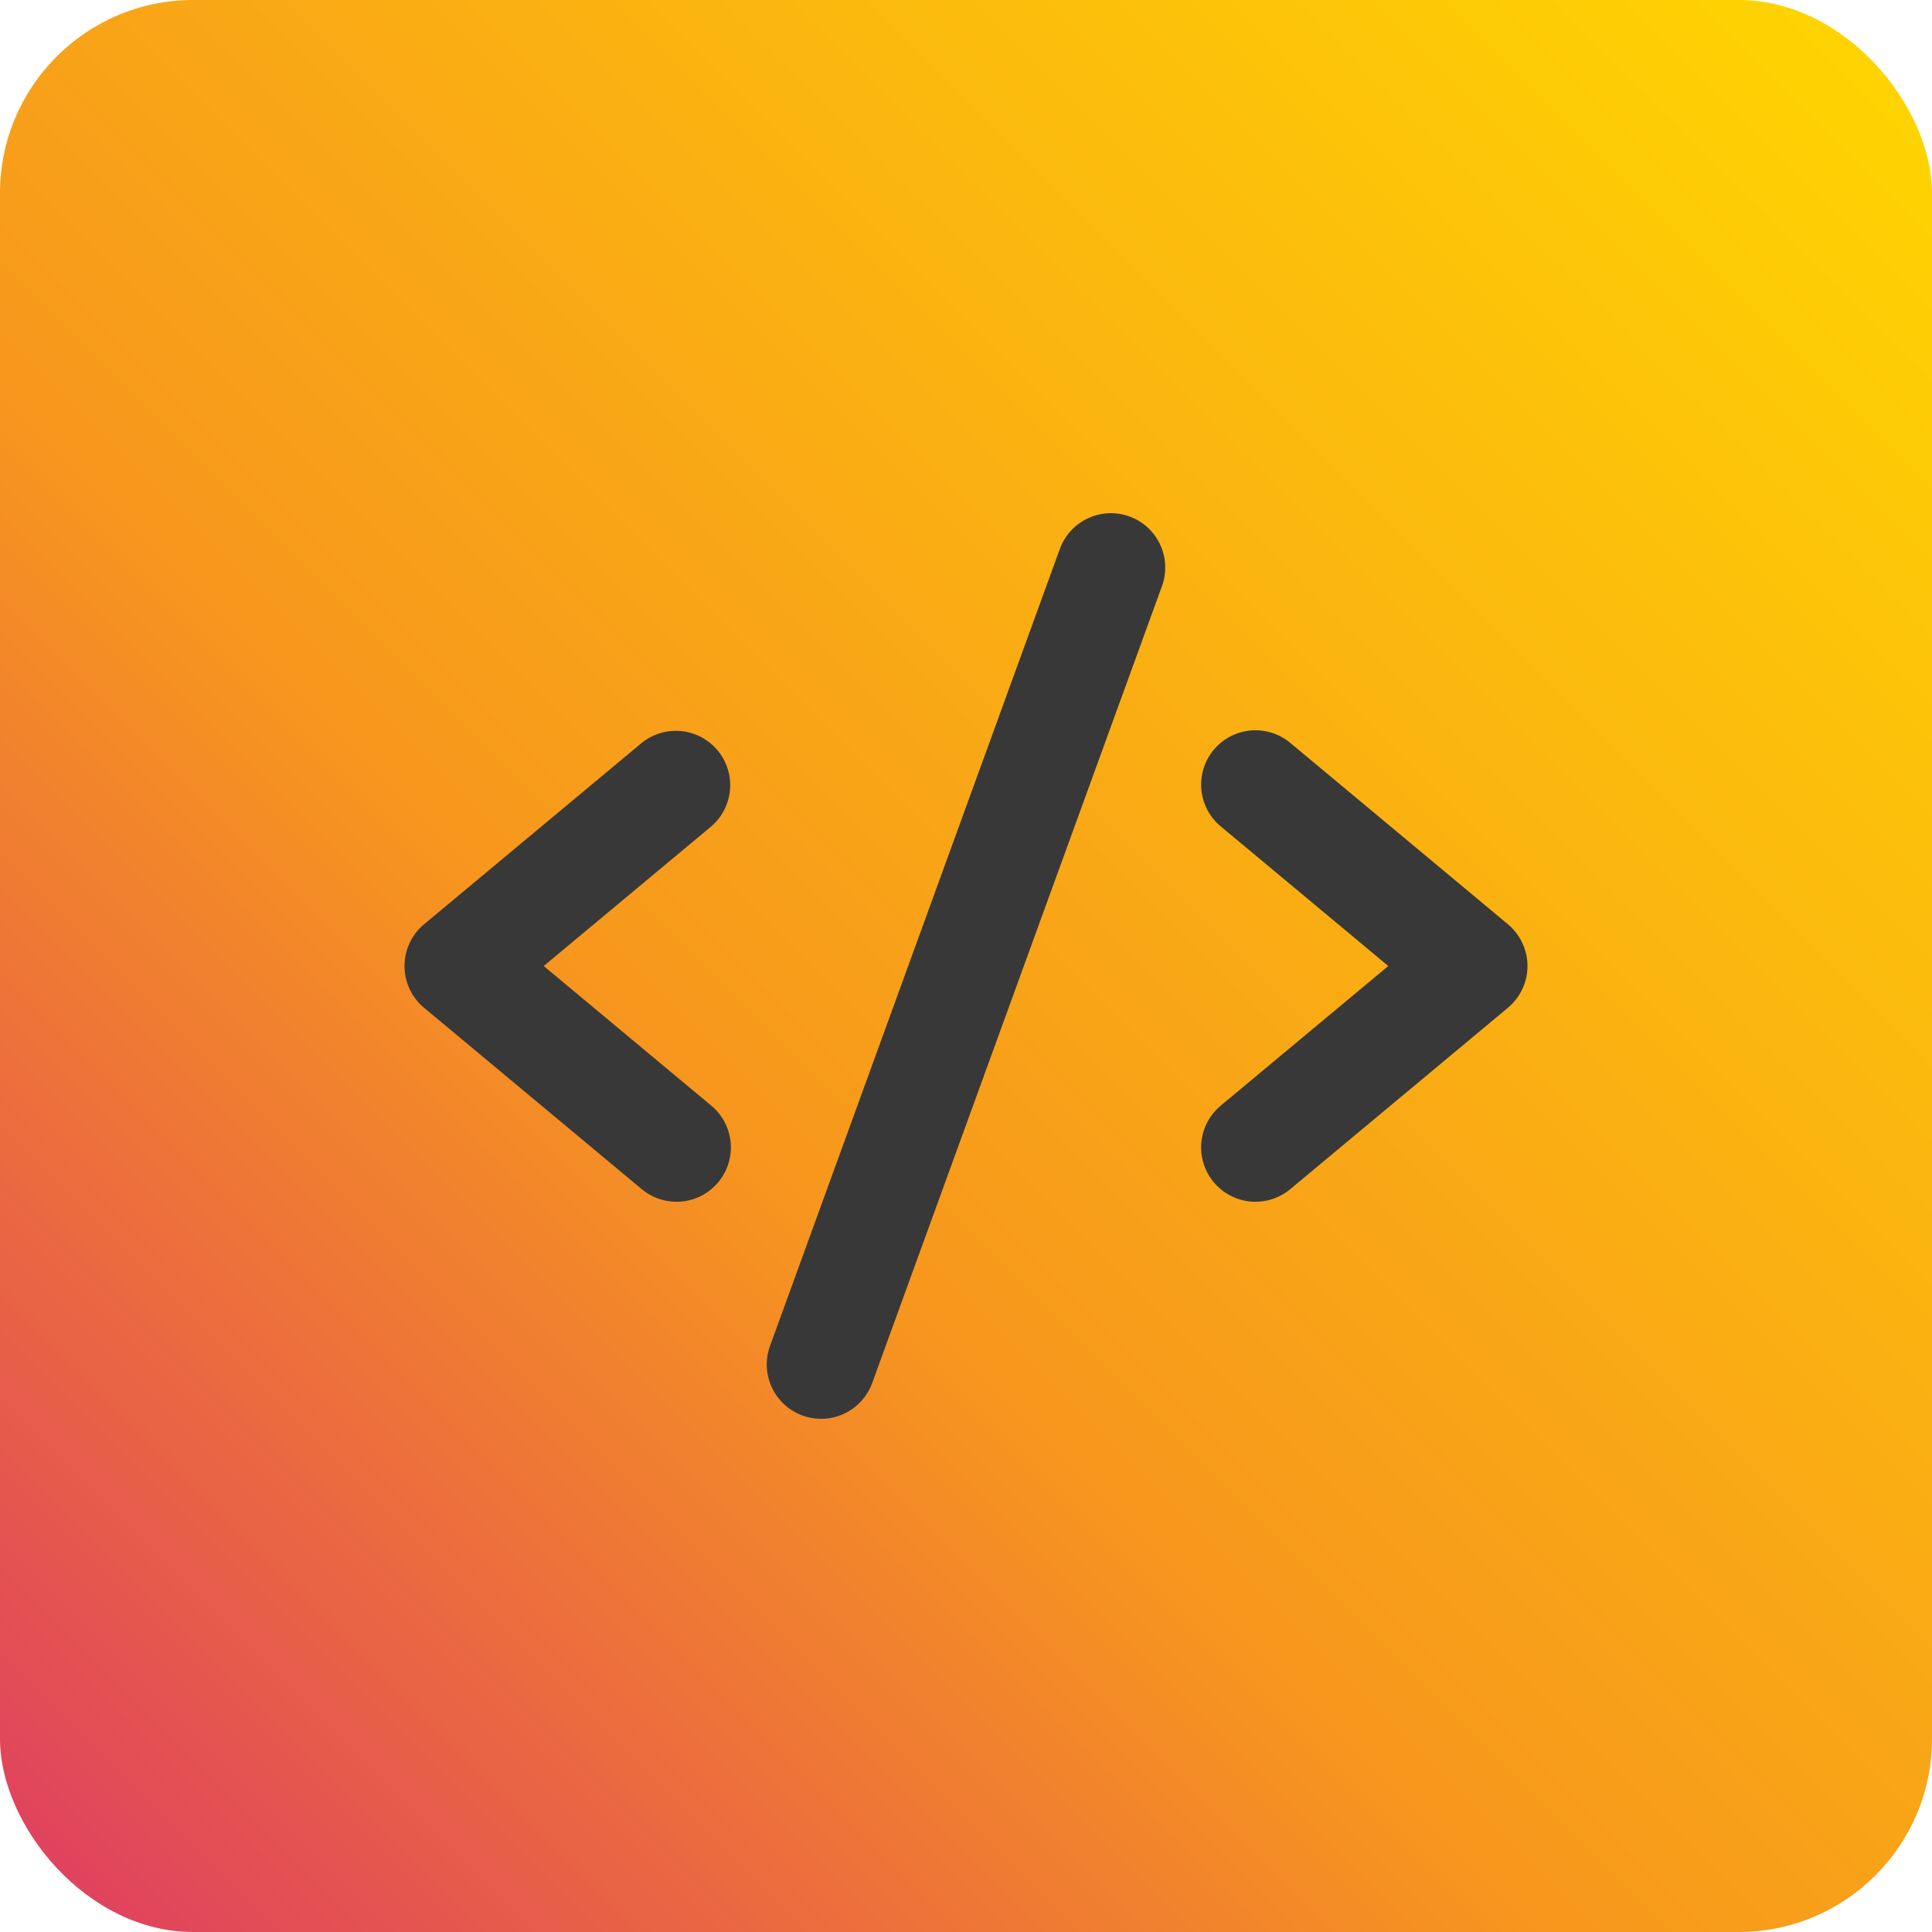 <svg width="80" height="80" viewBox="0 0 80 80" fill="none" xmlns="http://www.w3.org/2000/svg">
<rect width="80" height="80" rx="8" fill="url(#paint0_linear_1346_6708)"/>
<path d="M29.44 34.229L22.514 40.001L29.44 45.772C29.67 45.96 29.86 46.192 29.999 46.454C30.139 46.716 30.226 47.003 30.254 47.299C30.282 47.594 30.251 47.893 30.163 48.176C30.076 48.46 29.933 48.724 29.742 48.952C29.552 49.18 29.319 49.368 29.056 49.506C28.793 49.644 28.505 49.728 28.209 49.754C27.913 49.779 27.615 49.746 27.332 49.656C27.049 49.566 26.787 49.421 26.56 49.229L17.56 41.729C17.306 41.518 17.102 41.254 16.962 40.955C16.823 40.656 16.75 40.33 16.75 40.001C16.75 39.671 16.823 39.345 16.962 39.046C17.102 38.747 17.306 38.483 17.56 38.272L26.56 30.772C27.019 30.395 27.608 30.216 28.199 30.272C28.79 30.328 29.335 30.616 29.715 31.072C30.095 31.528 30.279 32.116 30.228 32.707C30.176 33.299 29.893 33.846 29.44 34.229ZM62.44 38.272L53.44 30.772C53.213 30.58 52.951 30.435 52.668 30.345C52.385 30.255 52.087 30.222 51.791 30.247C51.495 30.273 51.207 30.357 50.944 30.495C50.681 30.632 50.447 30.821 50.257 31.049C50.067 31.277 49.924 31.541 49.837 31.824C49.749 32.108 49.718 32.407 49.746 32.702C49.774 32.998 49.861 33.285 50 33.547C50.14 33.809 50.33 34.041 50.56 34.229L57.486 40.001L50.56 45.772C50.33 45.96 50.14 46.192 50 46.454C49.861 46.716 49.774 47.003 49.746 47.299C49.718 47.594 49.749 47.893 49.837 48.176C49.924 48.46 50.067 48.724 50.257 48.952C50.447 49.18 50.681 49.368 50.944 49.506C51.207 49.644 51.495 49.728 51.791 49.754C52.087 49.779 52.385 49.746 52.668 49.656C52.951 49.566 53.213 49.421 53.44 49.229L62.44 41.729C62.693 41.518 62.897 41.254 63.037 40.955C63.177 40.656 63.25 40.33 63.25 40.001C63.25 39.671 63.177 39.345 63.037 39.046C62.897 38.747 62.693 38.483 62.44 38.272ZM46.769 21.386C46.491 21.285 46.196 21.239 45.901 21.252C45.605 21.265 45.316 21.336 45.048 21.461C44.78 21.586 44.539 21.763 44.34 21.981C44.141 22.199 43.986 22.454 43.885 22.732L31.885 55.732C31.681 56.292 31.709 56.911 31.962 57.451C32.214 57.992 32.671 58.41 33.231 58.614C33.477 58.705 33.737 58.751 34 58.751C34.462 58.751 34.913 58.608 35.291 58.343C35.669 58.078 35.957 57.703 36.115 57.269L48.115 24.269C48.216 23.991 48.261 23.697 48.248 23.401C48.235 23.106 48.164 22.816 48.039 22.549C47.914 22.281 47.738 22.04 47.52 21.841C47.302 21.641 47.046 21.486 46.769 21.386Z" fill="#383838"/>
<defs>
<linearGradient id="paint0_linear_1346_6708" x1="0" y1="80" x2="80" y2="0" gradientUnits="userSpaceOnUse">
<stop stop-color="#DE3C63"/>
<stop offset="0.4" stop-color="#F7971D"/>
<stop offset="1" stop-color="#FFD700"/>
</linearGradient>
</defs>
</svg>
